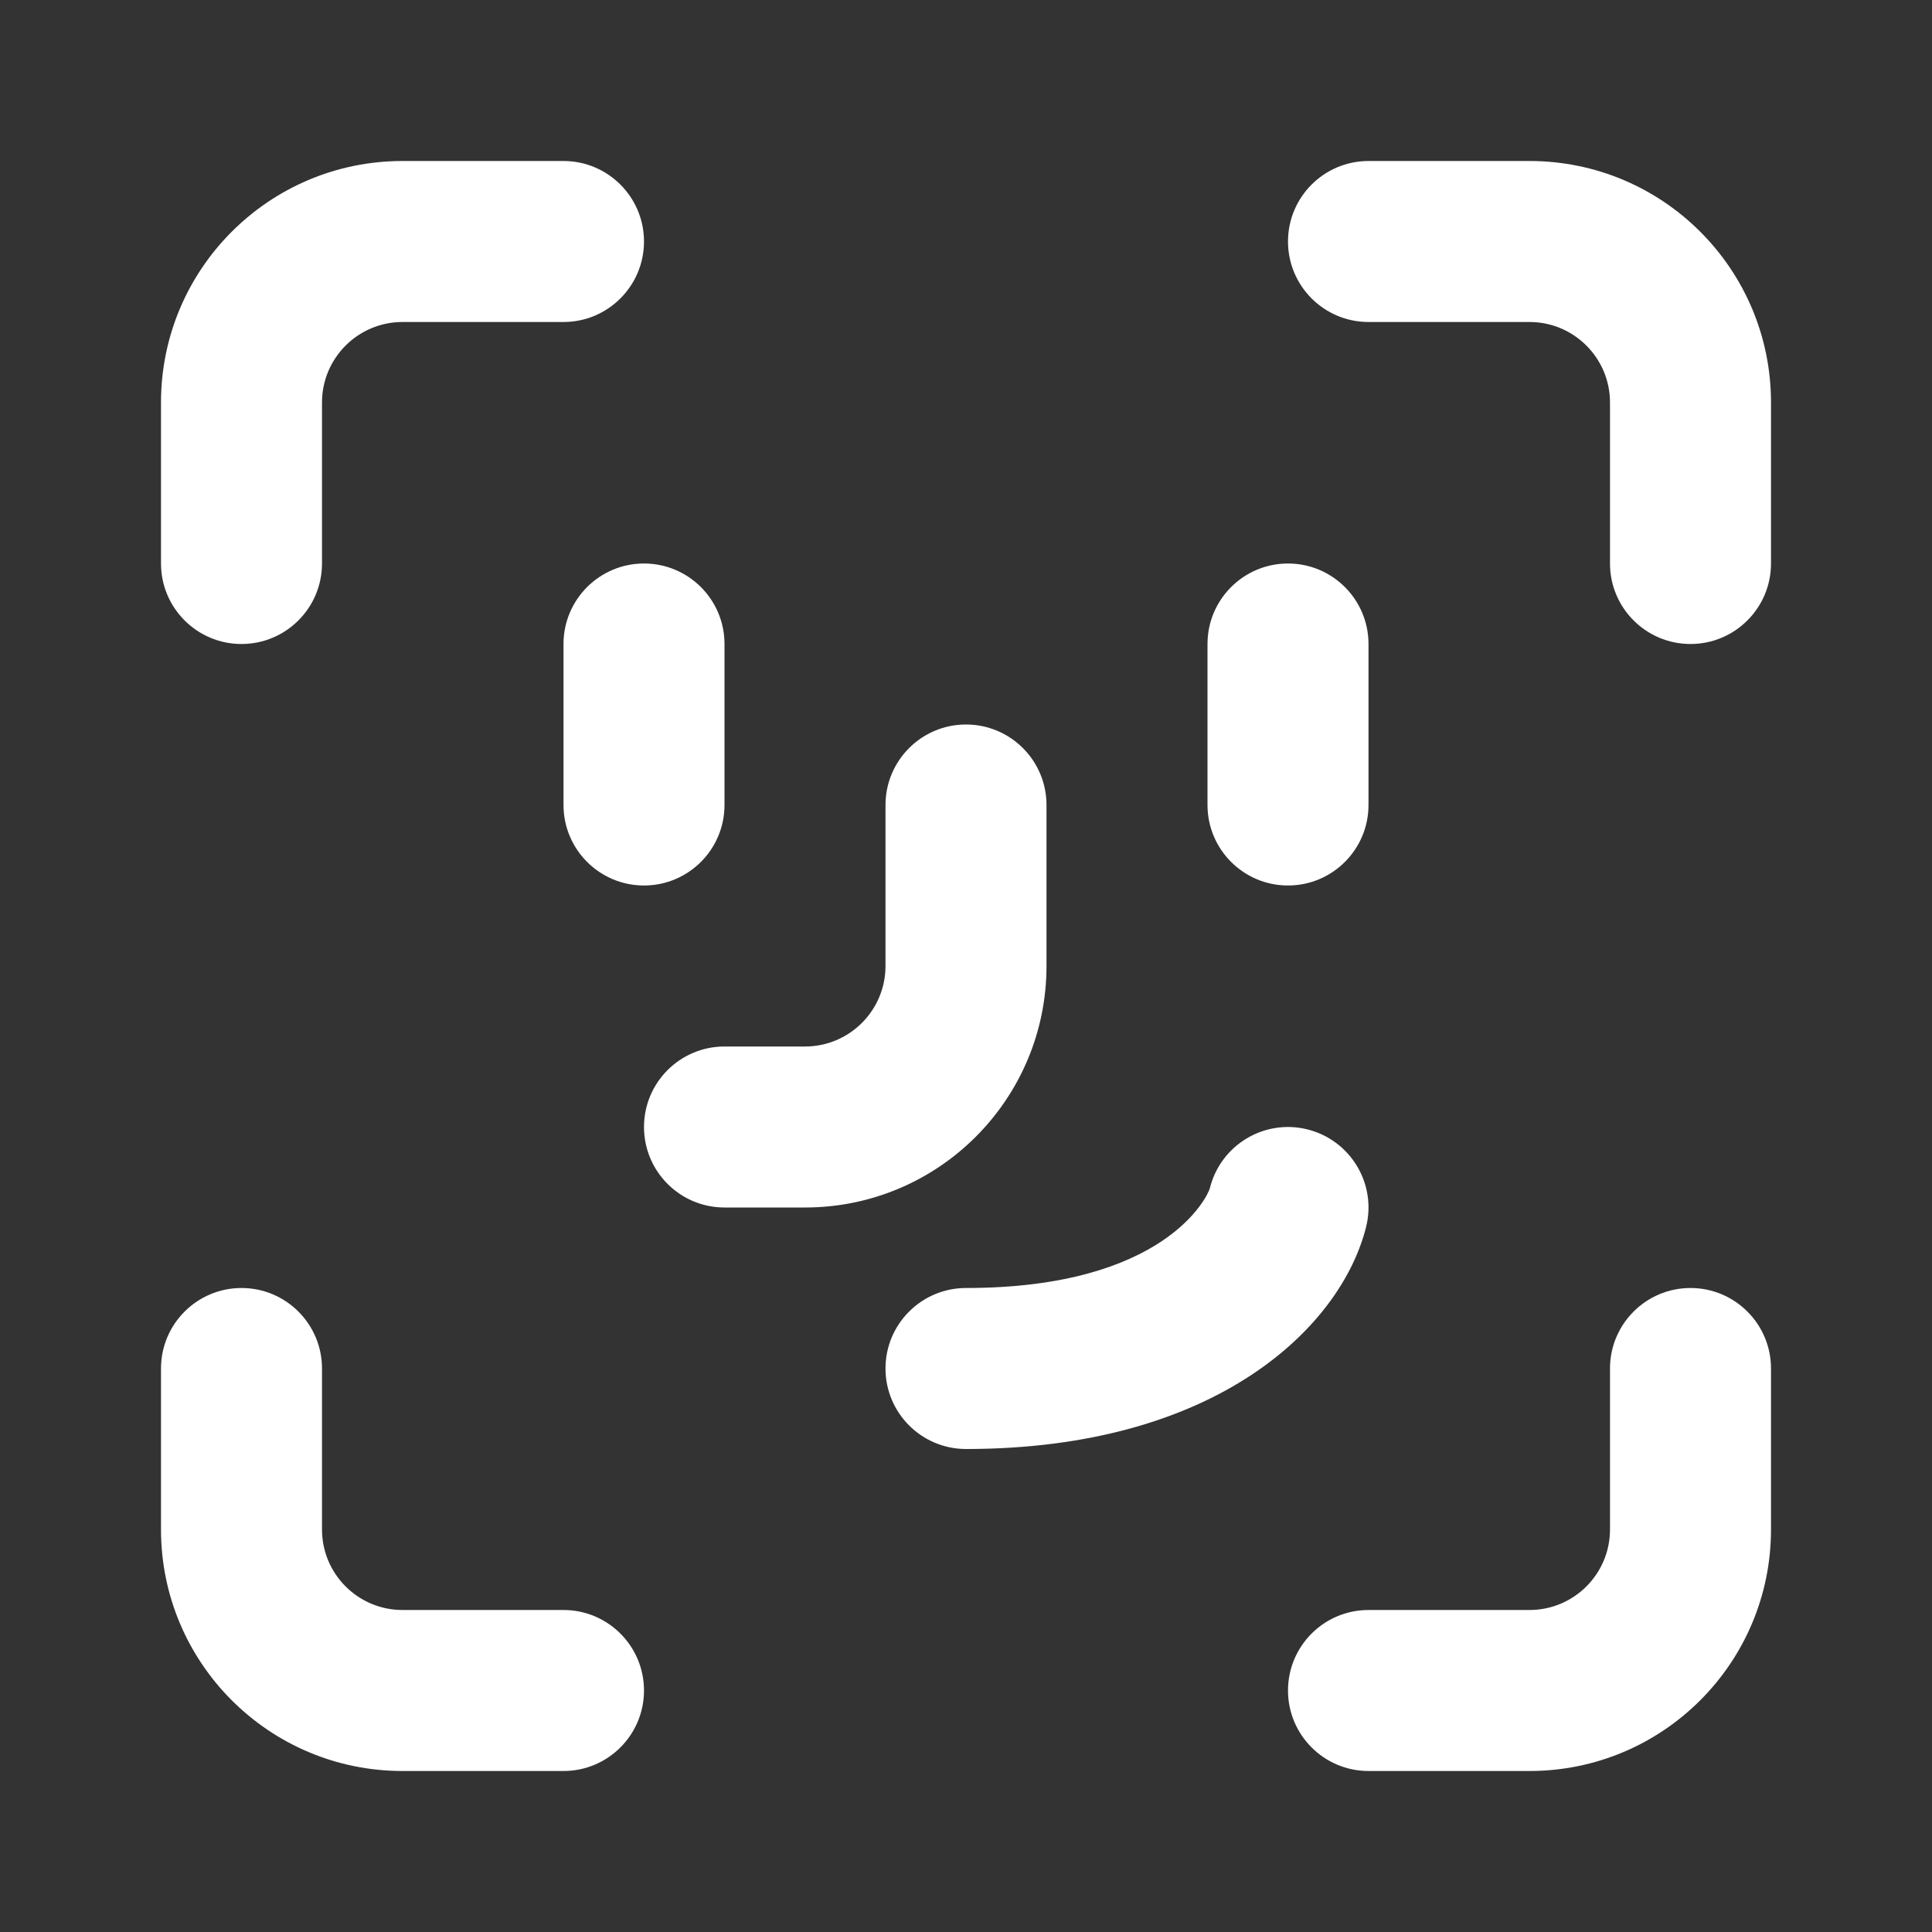 <svg width="24" height="24" viewBox="0 0 24 24" fill="none" xmlns="http://www.w3.org/2000/svg">
<rect x="0" y="0" width="24" height="24" fill="#333333" stroke="none"/>
<path fill-rule="evenodd" clip-rule="evenodd" d="M2 5C2 3.343 3.343 2 5 2H7C7.552 2 8 2.448 8 3C8 3.552 7.552 4 7 4H5C4.448 4 4 4.448 4 5V7C4 7.552 3.552 8 3 8C2.448 8 2 7.552 2 7V5ZM16 3C16 2.448 16.448 2 17 2H19C20.657 2 22 3.343 22 5V7C22 7.552 21.552 8 21 8C20.448 8 20 7.552 20 7V5C20 4.448 19.552 4 19 4H17C16.448 4 16 3.552 16 3ZM8 7C8.552 7 9 7.448 9 8V10C9 10.552 8.552 11 8 11C7.448 11 7 10.552 7 10V8C7 7.448 7.448 7 8 7ZM16 7C16.552 7 17 7.448 17 8V10C17 10.552 16.552 11 16 11C15.448 11 15 10.552 15 10V8C15 7.448 15.448 7 16 7ZM12 9C12.552 9 13 9.448 13 10V12C13 13.657 11.657 15 10 15H9C8.448 15 8 14.552 8 14C8 13.448 8.448 13 9 13H10C10.552 13 11 12.552 11 12V10C11 9.448 11.448 9 12 9ZM16.242 14.03C16.778 14.164 17.104 14.707 16.97 15.242C16.662 16.476 15.12 18 12 18C11.448 18 11 17.552 11 17C11 16.448 11.448 16 12 16C14.479 16 15.005 14.857 15.03 14.758C15.164 14.222 15.707 13.896 16.242 14.03ZM3 16C3.552 16 4 16.448 4 17V19C4 19.552 4.448 20 5 20H7C7.552 20 8 20.448 8 21C8 21.552 7.552 22 7 22H5C3.343 22 2 20.657 2 19V17C2 16.448 2.448 16 3 16ZM21 16C21.552 16 22 16.448 22 17V19C22 20.657 20.657 22 19 22H17C16.448 22 16 21.552 16 21C16 20.448 16.448 20 17 20H19C19.552 20 20 19.552 20 19V17C20 16.448 20.448 16 21 16Z" fill="white"/>
</svg>
